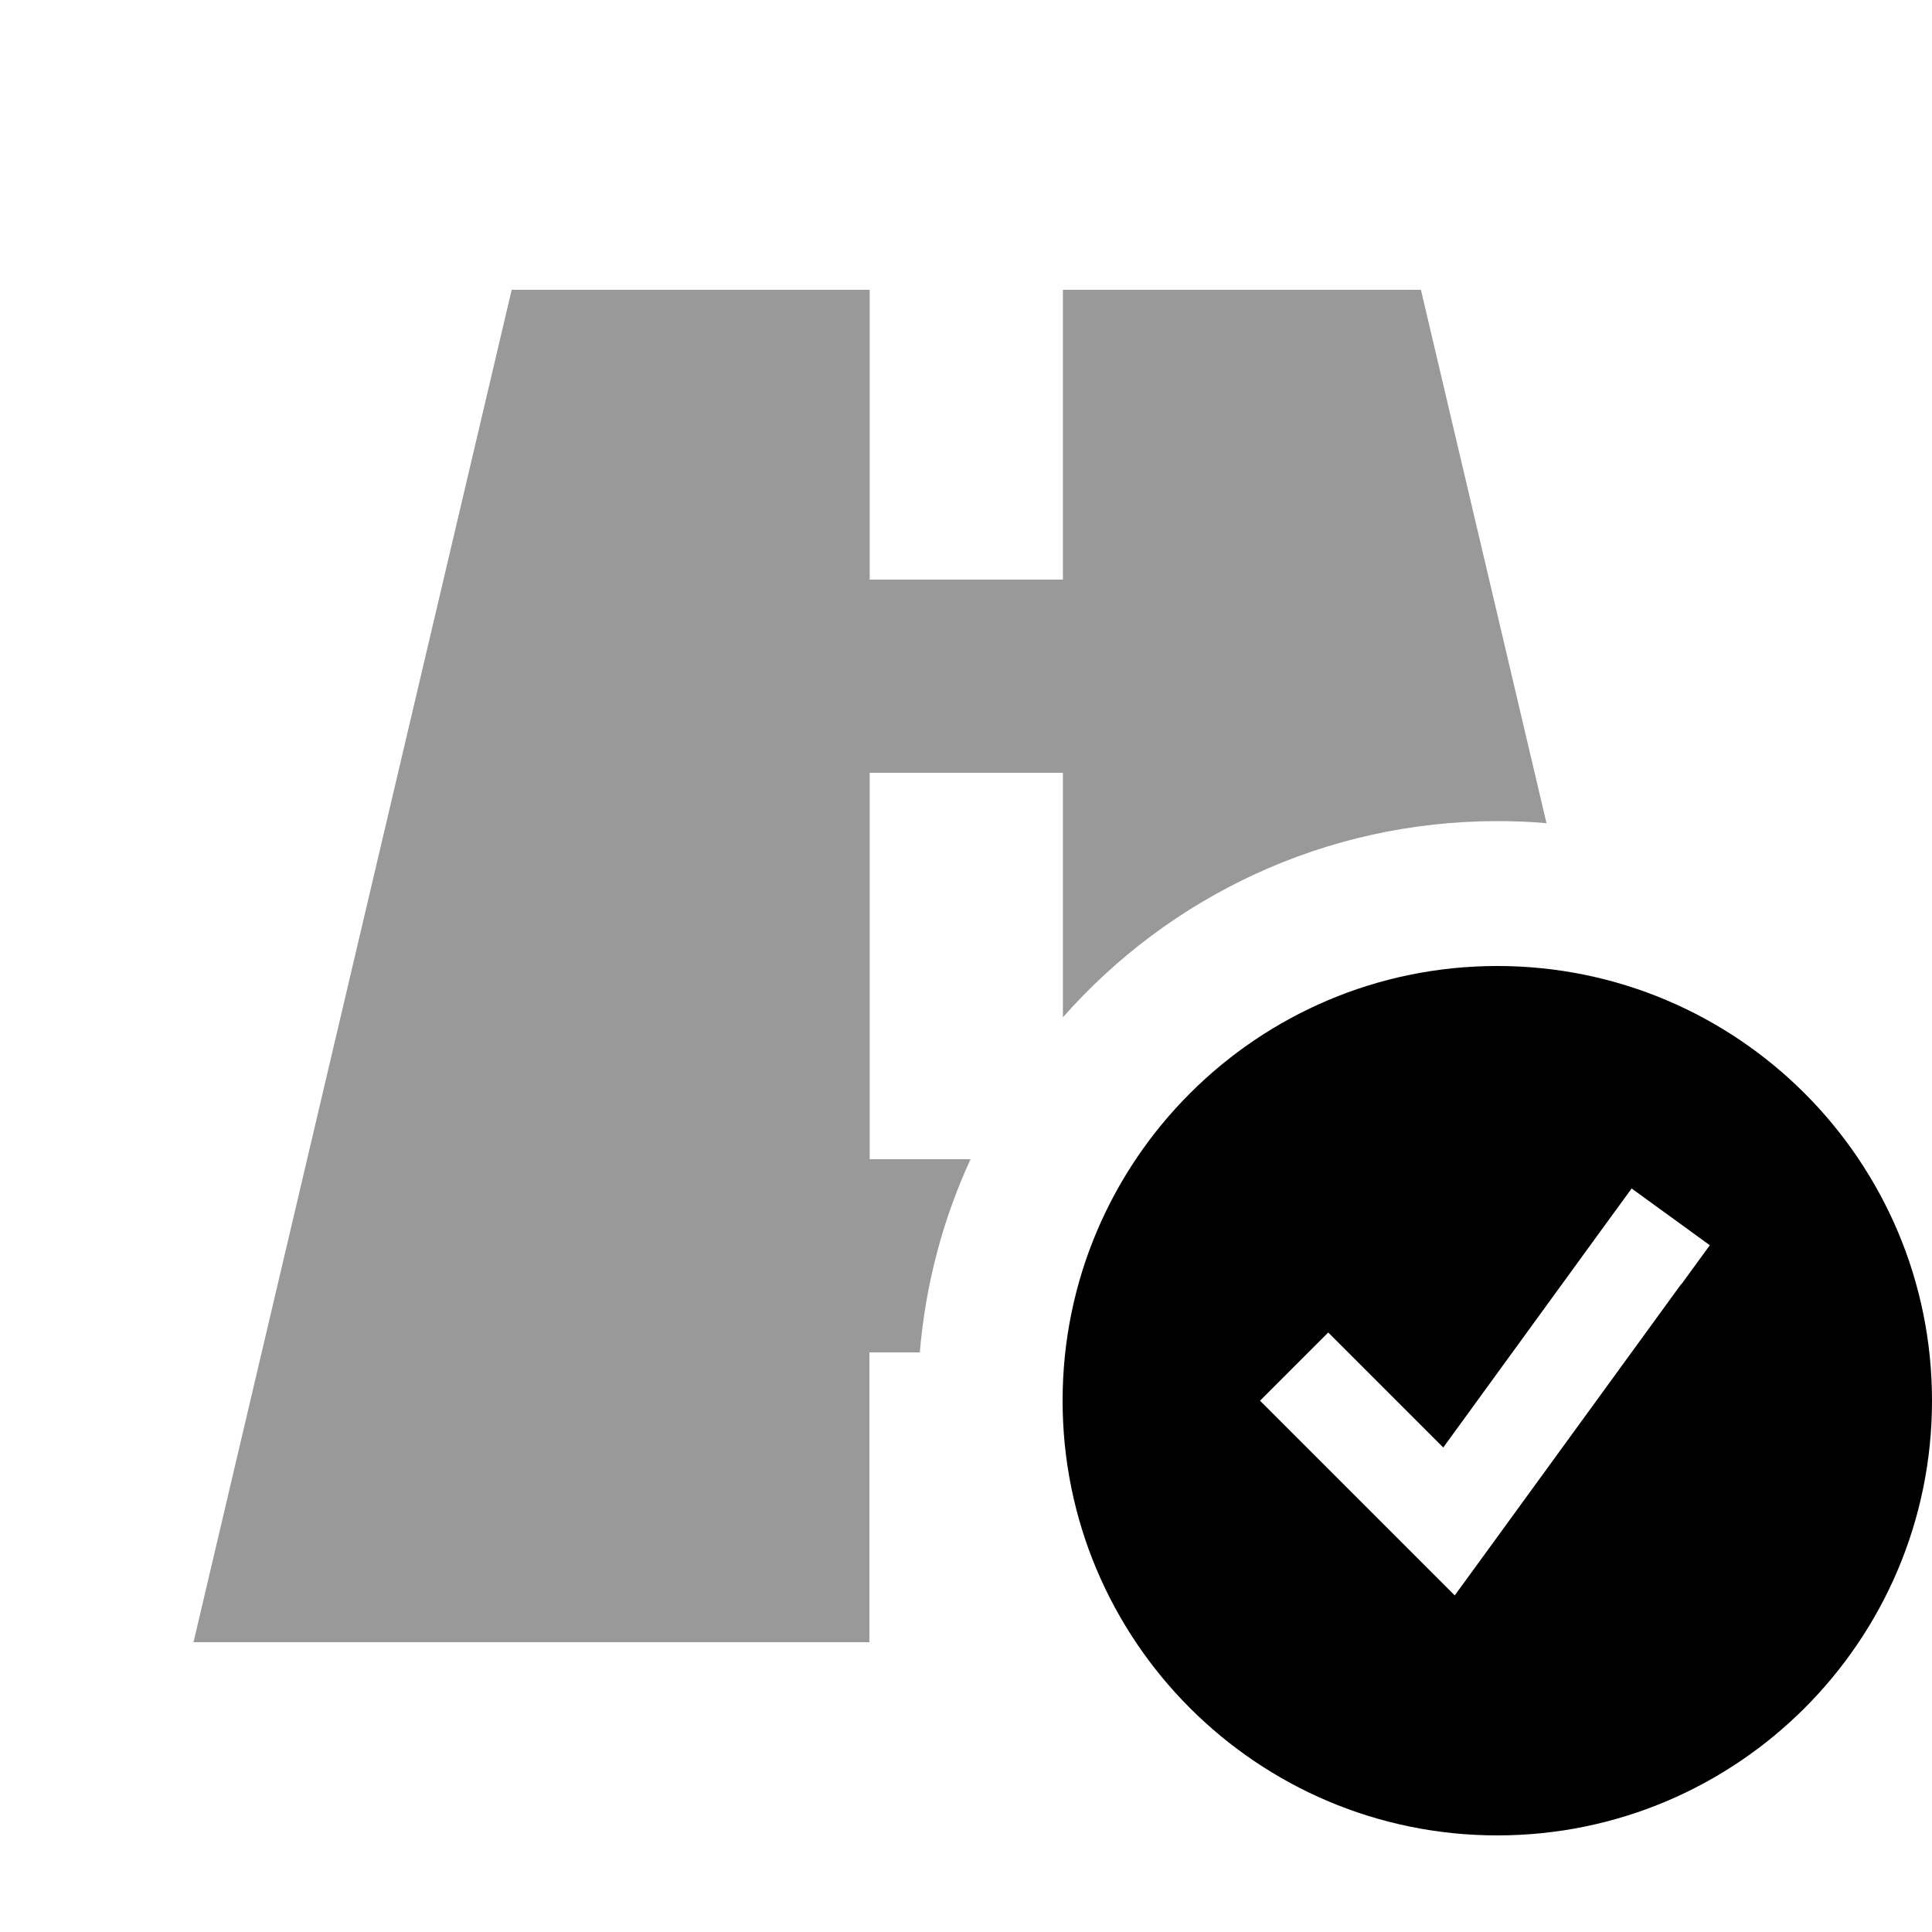 <svg xmlns="http://www.w3.org/2000/svg" viewBox="0 0 640 640"><!--! Font Awesome Pro 7.0.1 by @fontawesome - https://fontawesome.com License - https://fontawesome.com/license (Commercial License) Copyright 2025 Fonticons, Inc. --><path opacity=".4" fill="currentColor" d="M64 544L288 544L288 448L304.7 448C306.6 425.3 312.4 403.8 321.5 384L288.1 384L288.1 256L352.1 256L352.1 337C387.3 297.1 438.8 272 496.1 272C501.5 272 506.9 272.2 512.3 272.7L470.7 96L352.1 96L352.1 192L288.1 192L288.1 96L169.5 96L64.1 544z"/><path fill="currentColor" d="M496 608C575.5 608 640 543.5 640 464C640 384.5 575.5 320 496 320C416.5 320 352 384.5 352 464C352 543.5 416.5 608 496 608zM556.9 425.4L492.9 513.4L481.9 528.5C477.5 524.1 459.8 506.4 428.7 475.3L417.4 464L440 441.4C445 446.4 457.7 459.1 478.1 479.5L531.1 406.6L540.5 393.7L566.4 412.5L557 425.4z"/></svg>
